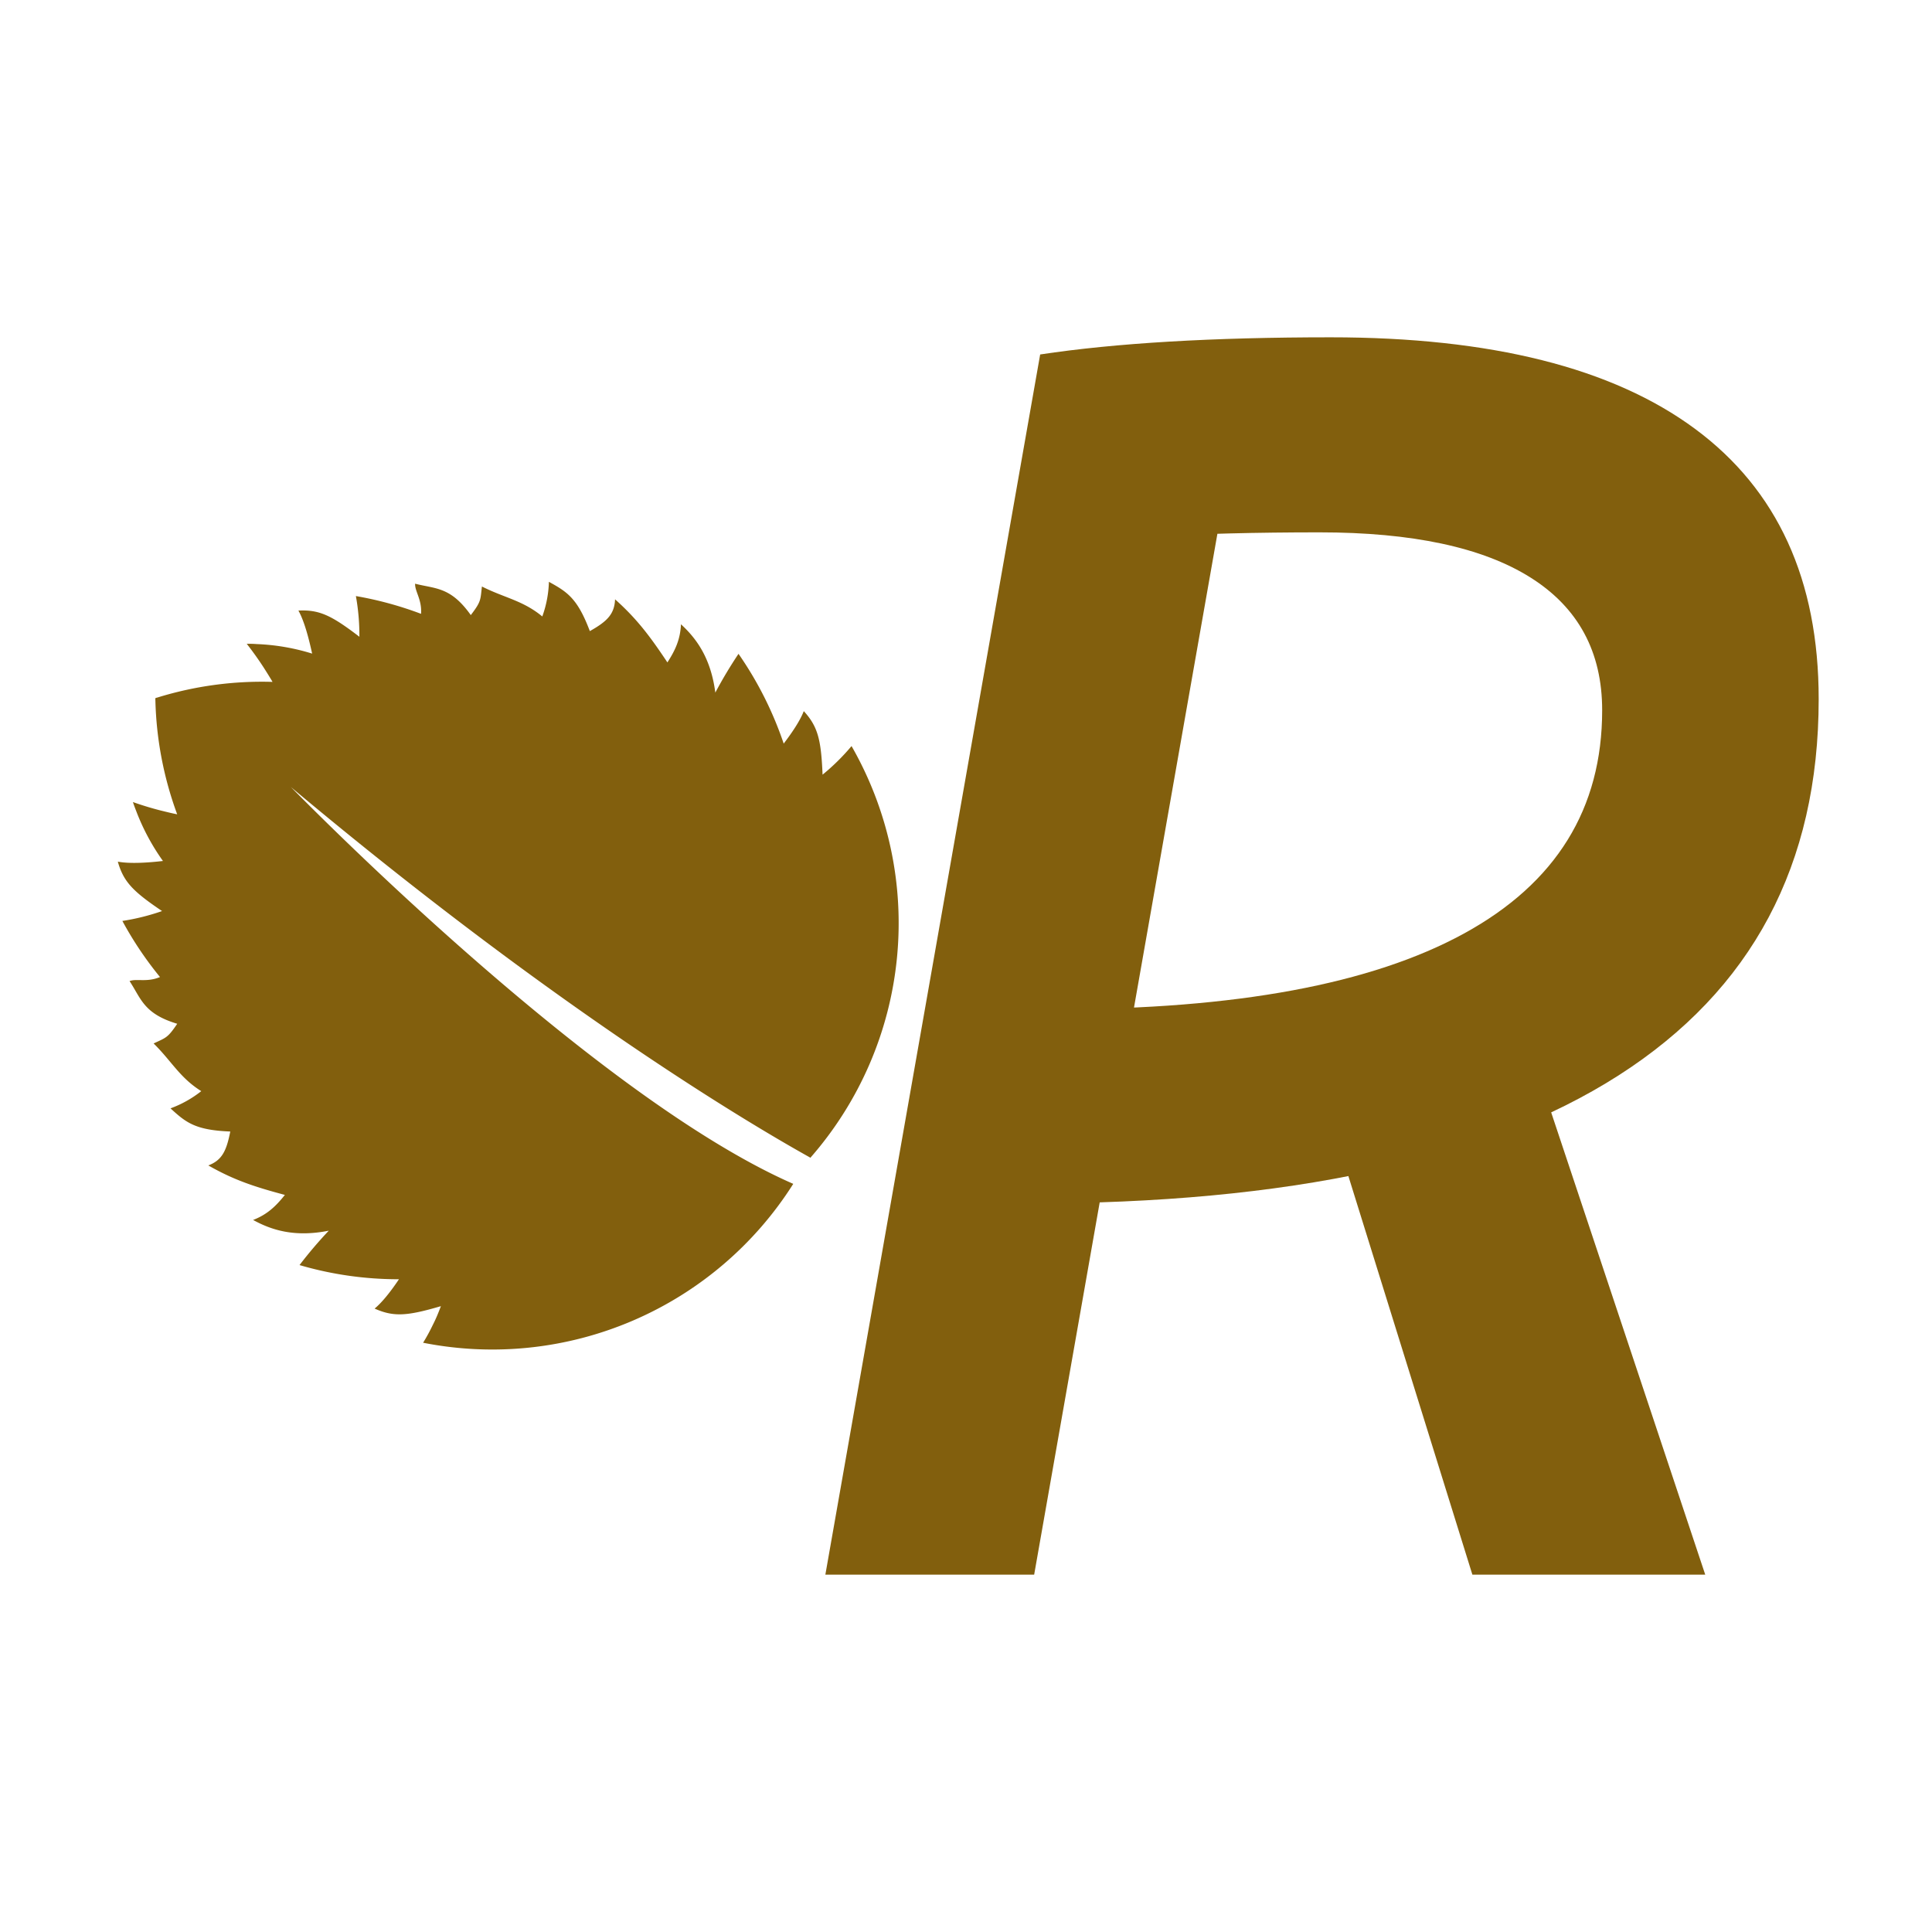 <svg id="Layer_1" data-name="Layer 1" xmlns="http://www.w3.org/2000/svg" viewBox="0 0 608 608"><defs><style>.cls-1{fill:#825f0d;}</style></defs><path class="cls-1" d="M259.74,495.55l67.6-384h65.71l-67.6,384Zm33.53-116.82,8.92-61.12h30.29q84.63,0,128.18-23.8t43.54-70.3q0-27.58-22.58-41.78t-66.39-14.2q-59,0-96.81,5.41l8.92-61.39q35.7-5.4,91.4-5.4,75.72,0,114.66,28.79T572.34,220q0,78.15-63,118.44t-185.77,40.3ZM463.36,495.55l-53-170.37h69.5l56.78,170.37Z"/><path class="cls-1" d="M255.13,364.38c-19.77-11-80.35-46.95-163.59-116.7,3,3,95.07,97.28,158.1,124.88a112.1,112.1,0,0,1-116.49,50,58.81,58.81,0,0,0,3.06-5.62c1-1.94,1.78-3.88,2.54-5.89-10.59,3.1-14.82,3.45-20.86.76,2.54-2.09,5.34-5.76,7.66-9.23a110.8,110.8,0,0,1-31.29-4.46,137.35,137.35,0,0,1,9.2-10.82c-10.76,2.13-18-.19-23.81-3.38,4.36-1.67,7.14-4.27,10-7.88-9.19-2.46-15.92-4.59-24.09-9.28,4.36-1.65,5.72-4.66,6.91-10.67-11-.44-13.93-2.8-18.81-7.29a35,35,0,0,0,9.68-5.42c-6.77-4.21-9.42-9.55-15-15,3.89-1.85,4.39-1.68,7.43-6.2-10.55-3.17-11.34-7.88-15-13.44,2.21-.85,5.47.47,9.58-1.27a111.52,111.52,0,0,1-11.84-17.65A70,70,0,0,0,51,286.71c-9.16-6.18-12.13-9.21-13.92-15.55,3.82.72,9.56.33,14.2-.21a69.42,69.42,0,0,1-8.38-15.62c-.39-1-.75-1.94-1.07-2.92,2.82,1,5.67,1.87,8.55,2.61,1.8.44,3.58.9,5.38,1.24a111.44,111.44,0,0,1-6.86-35.87,4,4,0,0,1,0-.68,3.4,3.4,0,0,1,.64-.2,111.26,111.26,0,0,1,36.23-4.92c-.94-1.6-1.92-3.16-2.92-4.72-1.61-2.47-3.36-4.91-5.2-7.27,1,0,2.06,0,3.11.09a67.48,67.48,0,0,1,17.47,3c-1-4.58-2.42-10.15-4.32-13.54,6.6-.33,10.42,1.52,19.19,8.24A69.86,69.86,0,0,0,112,187.58a112.4,112.4,0,0,1,20.5,5.59c.34-4.45-2-7.12-1.86-9.48,6.41,1.66,11.14.89,17.52,9.88,3.31-4.32,3-4.74,3.5-9,7,3.56,12.89,4.37,19,9.43a34.75,34.75,0,0,0,2.08-10.9c5.8,3.18,9,5.21,12.88,15.51,5.34-3,7.75-5.28,7.94-10,7,6.23,11.19,11.92,16.47,19.85,2.5-3.85,4.07-7.31,4.27-12,4.87,4.47,9.39,10.6,10.81,21.5a138.9,138.9,0,0,1,7.3-12.2,112.48,112.48,0,0,1,14.22,28.25c2.52-3.31,5.12-7.11,6.32-10.22,4.45,4.88,5.46,9,5.91,20a68.24,68.24,0,0,0,9.12-9,112.05,112.05,0,0,1-12.86,129.45Z"/></svg>